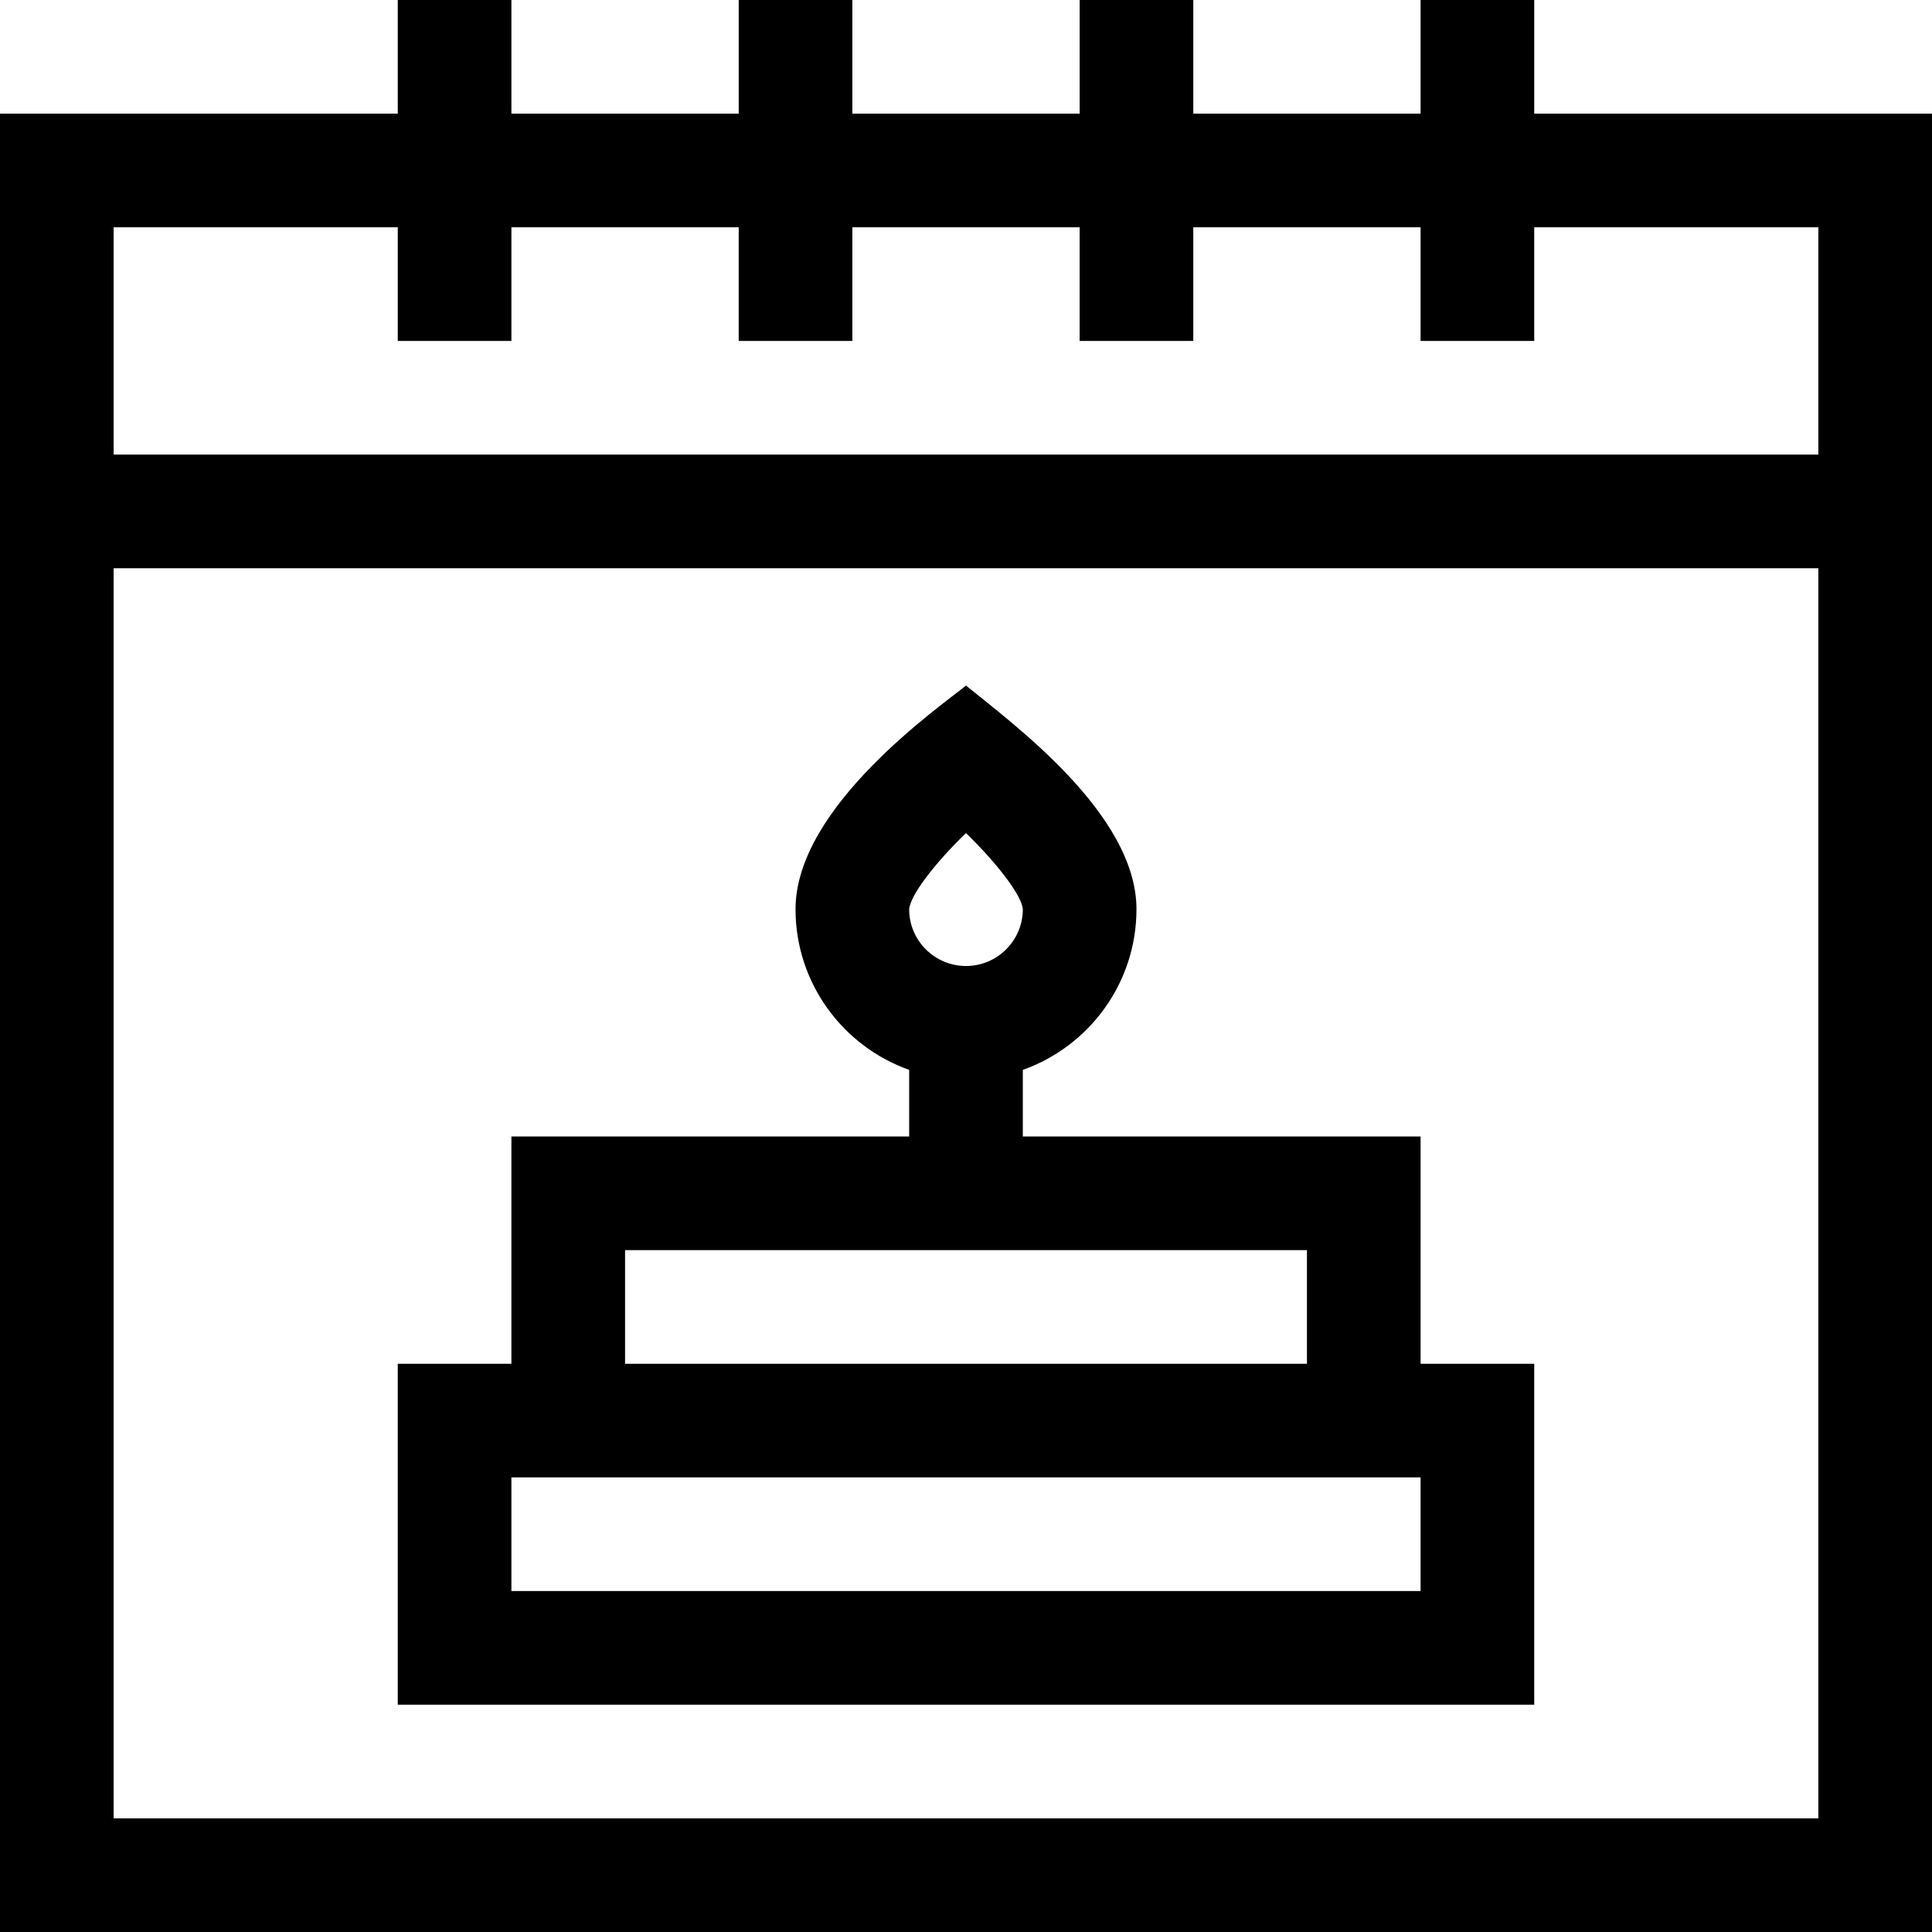 <svg id="Layer_1" enable-background="new 0 0 510 510" height="512" viewBox="0 0 510 510" width="512" xmlns="http://www.w3.org/2000/svg"><g><path d="m405 30v-30h-30v30h-60v-30h-30v30h-60v-30h-30v30h-60v-30h-30v30h-105v480h510v-480zm-300 30v30h30v-30h60v30h30v-30h60v30h30v-30h60v30h30v-30h75v60h-450v-60zm-75 420v-330h450v330z"/><path d="m375 300h-105v-17.58c17.459-6.192 30-22.865 30-42.42 0-25.21-32.99-49.193-45-59.033-6.689 5.48-45 31.941-45 59.033 0 19.555 12.541 36.228 30 42.42v17.58h-105v60h-30v90h300v-90h-30zm-120.004-80.091c8.186 7.949 14.748 16.473 15.004 20.12-.016 8.258-6.738 14.971-15 14.971-8.271 0-15-6.729-15.001-14.956.242-3.689 6.734-12.139 14.997-20.135zm-89.996 110.091h180v30h-180zm210 90h-240v-30h240z"/></g></svg>